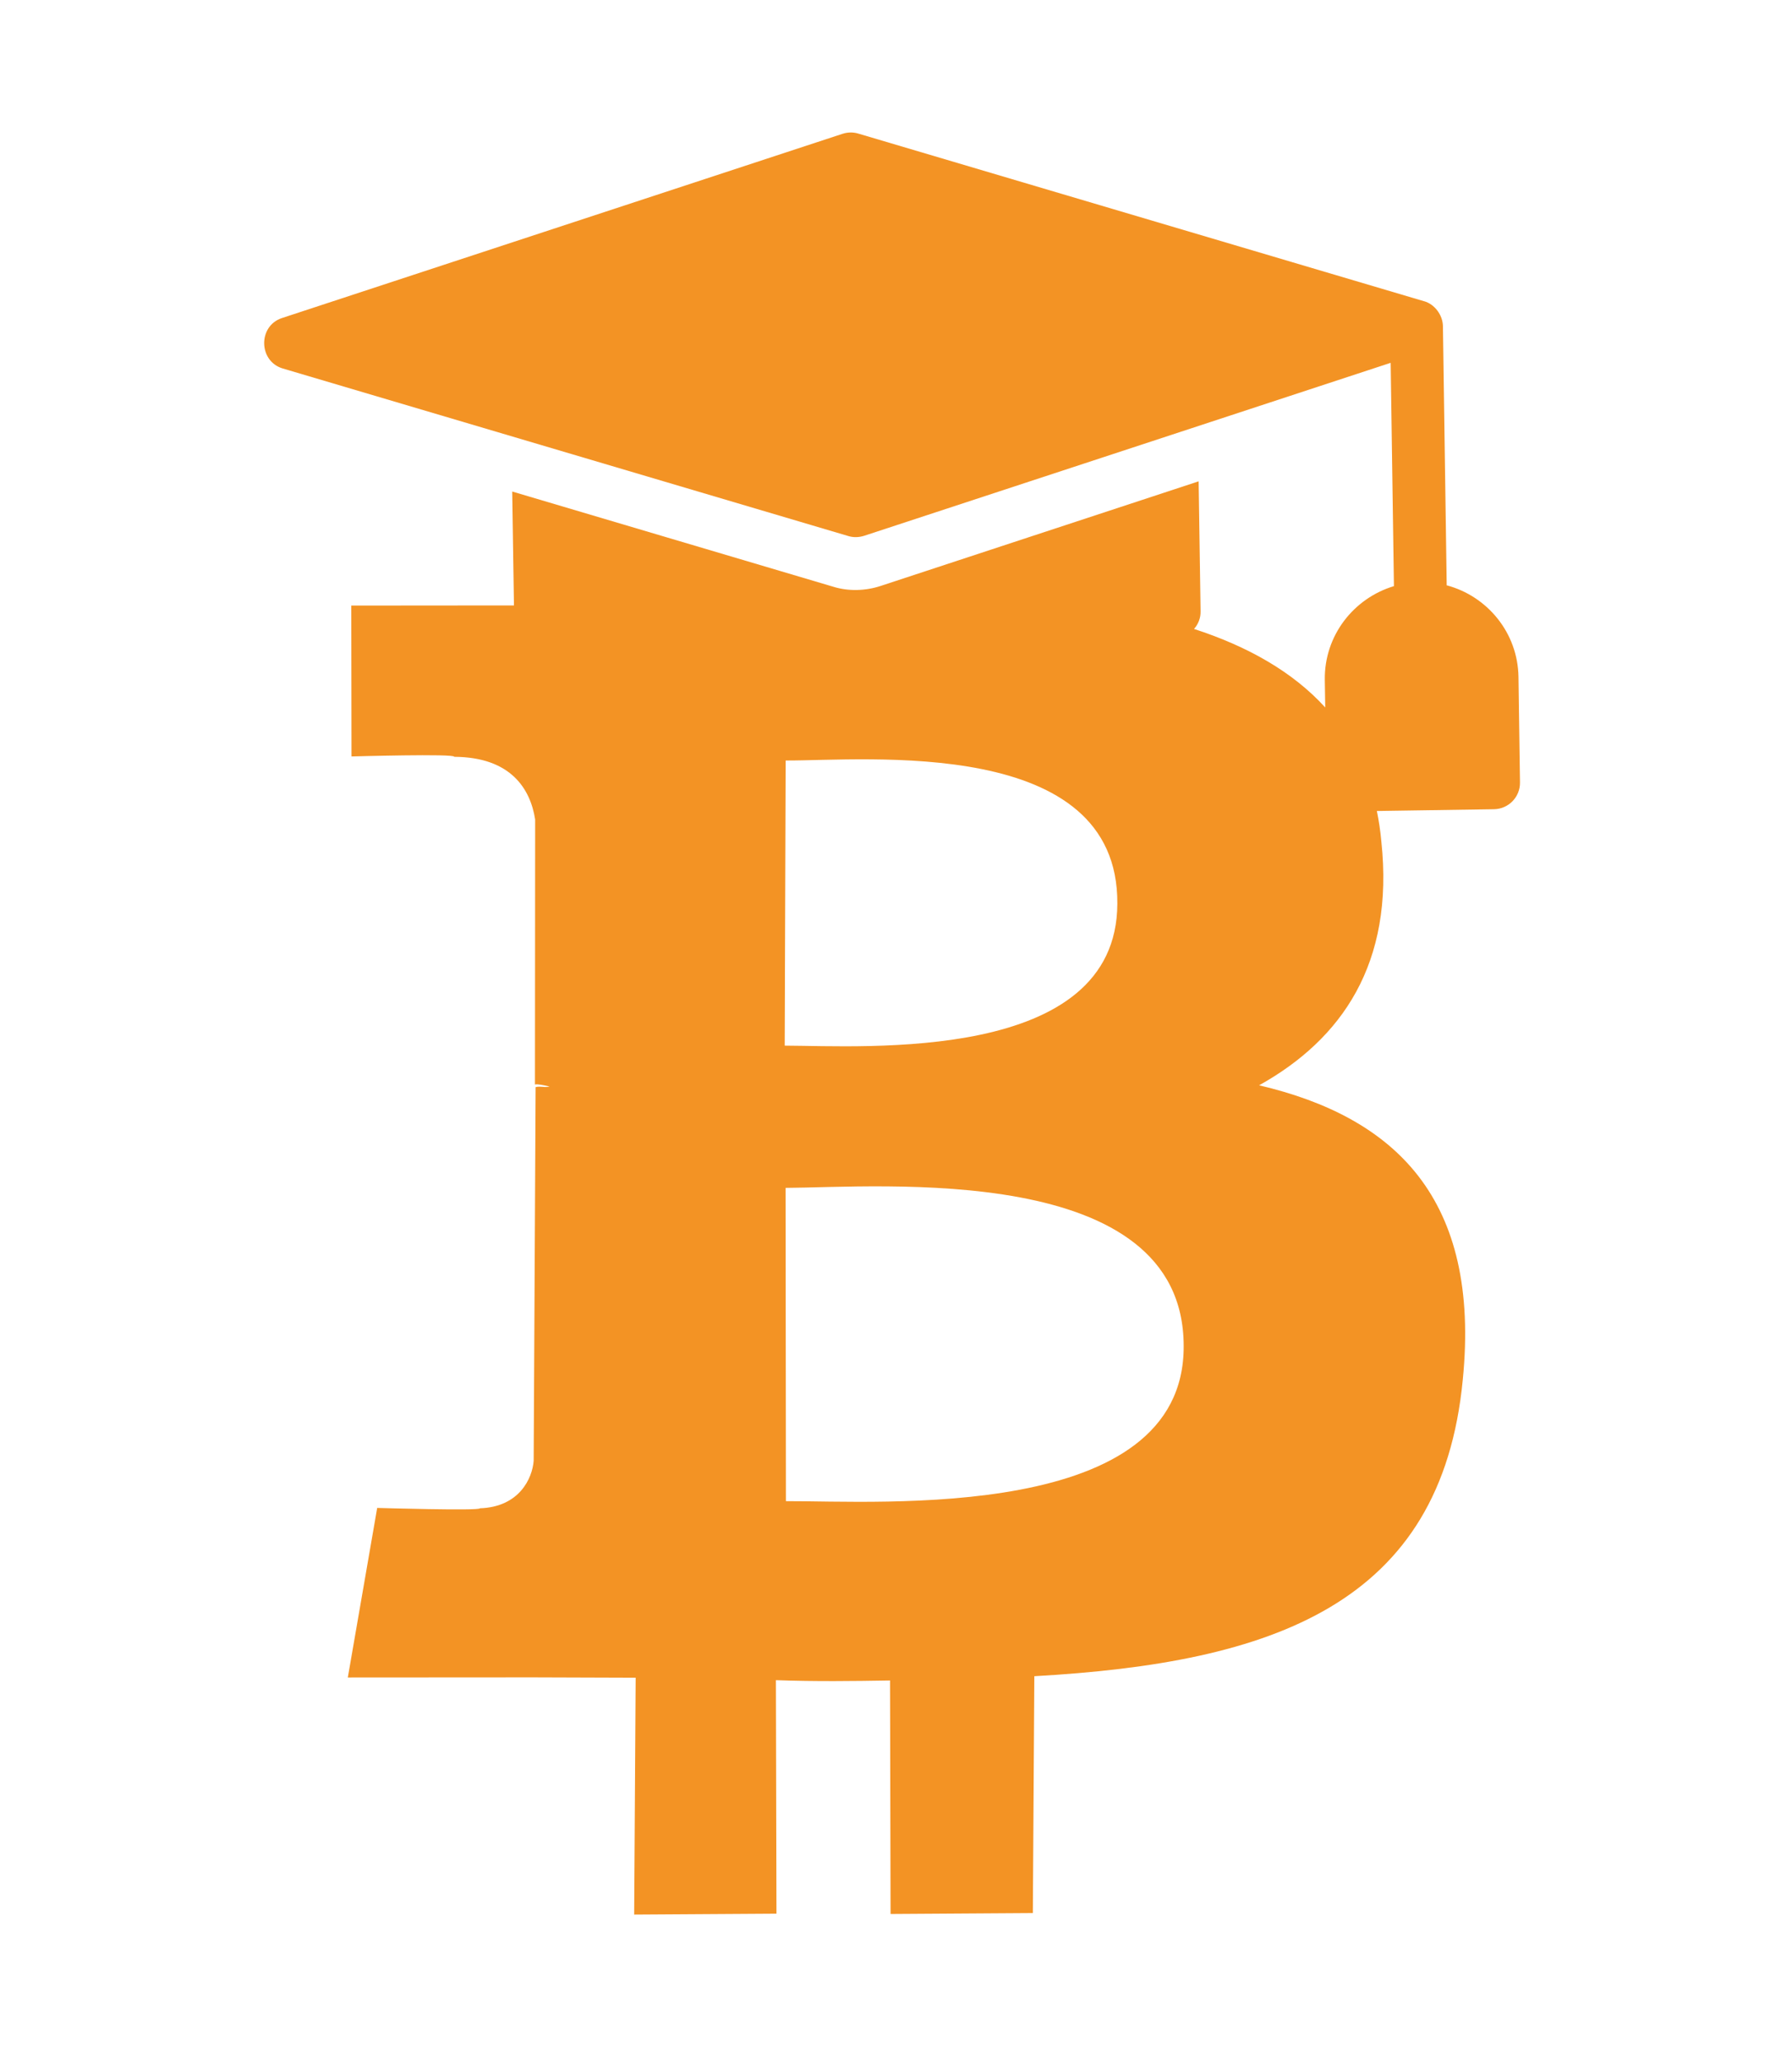 <svg width="93" height="107" viewBox="0 0 93 107" fill="none" xmlns="http://www.w3.org/2000/svg">
<g id="bitcoin with hat icon">
<path id="Vector" d="M73.902 15.629L44.539 6.93C44.275 6.851 43.992 6.855 43.721 6.944C43.721 6.944 14.683 16.486 14.63 16.503C13.381 16.916 13.412 18.743 14.672 19.118L44.029 27.814C44.299 27.896 44.58 27.883 44.847 27.8L72.172 18.825L72.341 30.411C70.246 31.042 68.722 32.981 68.754 35.271L68.776 36.707C67.08 34.845 64.742 33.535 61.967 32.633C62.186 32.387 62.316 32.063 62.307 31.711L62.206 24.974L45.699 30.403C44.923 30.66 44.03 30.688 43.248 30.444L26.583 25.503L26.673 31.413L18.23 31.42L18.242 39.249C18.242 39.249 23.672 39.094 23.57 39.267C26.528 39.281 27.53 40.951 27.773 42.521L27.763 56.27C27.899 56.236 28.213 56.303 28.524 56.375C28.248 56.443 28.073 56.338 27.797 56.406L27.696 75.795C27.627 76.699 26.955 78.193 24.903 78.258C24.938 78.398 19.575 78.239 19.575 78.239L18.051 87.037L27.661 87.031C29.437 87.038 31.214 87.045 32.989 87.049L32.912 99.338L40.296 99.291L40.267 87.176C42.358 87.25 44.27 87.224 46.19 87.192L46.218 99.307L53.602 99.259L53.679 86.97C66.078 86.275 74.797 83.243 75.914 71.588C76.848 62.189 72.406 57.968 65.345 56.311C69.634 53.921 72.364 49.998 71.688 43.66C71.639 43.108 71.558 42.582 71.456 42.079L77.534 41.986C78.288 41.975 78.895 41.354 78.883 40.597L78.805 35.121C78.769 32.832 77.196 30.935 75.08 30.369L74.884 16.92C74.875 16.35 74.455 15.781 73.906 15.628L73.902 15.629ZM61.43 69.839C61.472 78.994 45.665 77.868 40.787 77.888L40.769 61.633C45.647 61.614 61.425 60.23 61.43 69.839ZM57.987 46.89C57.962 55.174 44.87 54.266 40.724 54.253L40.773 39.459C44.921 39.476 58.049 38.156 57.987 46.89Z" fill="#F39324"/>
</g>
</svg>
